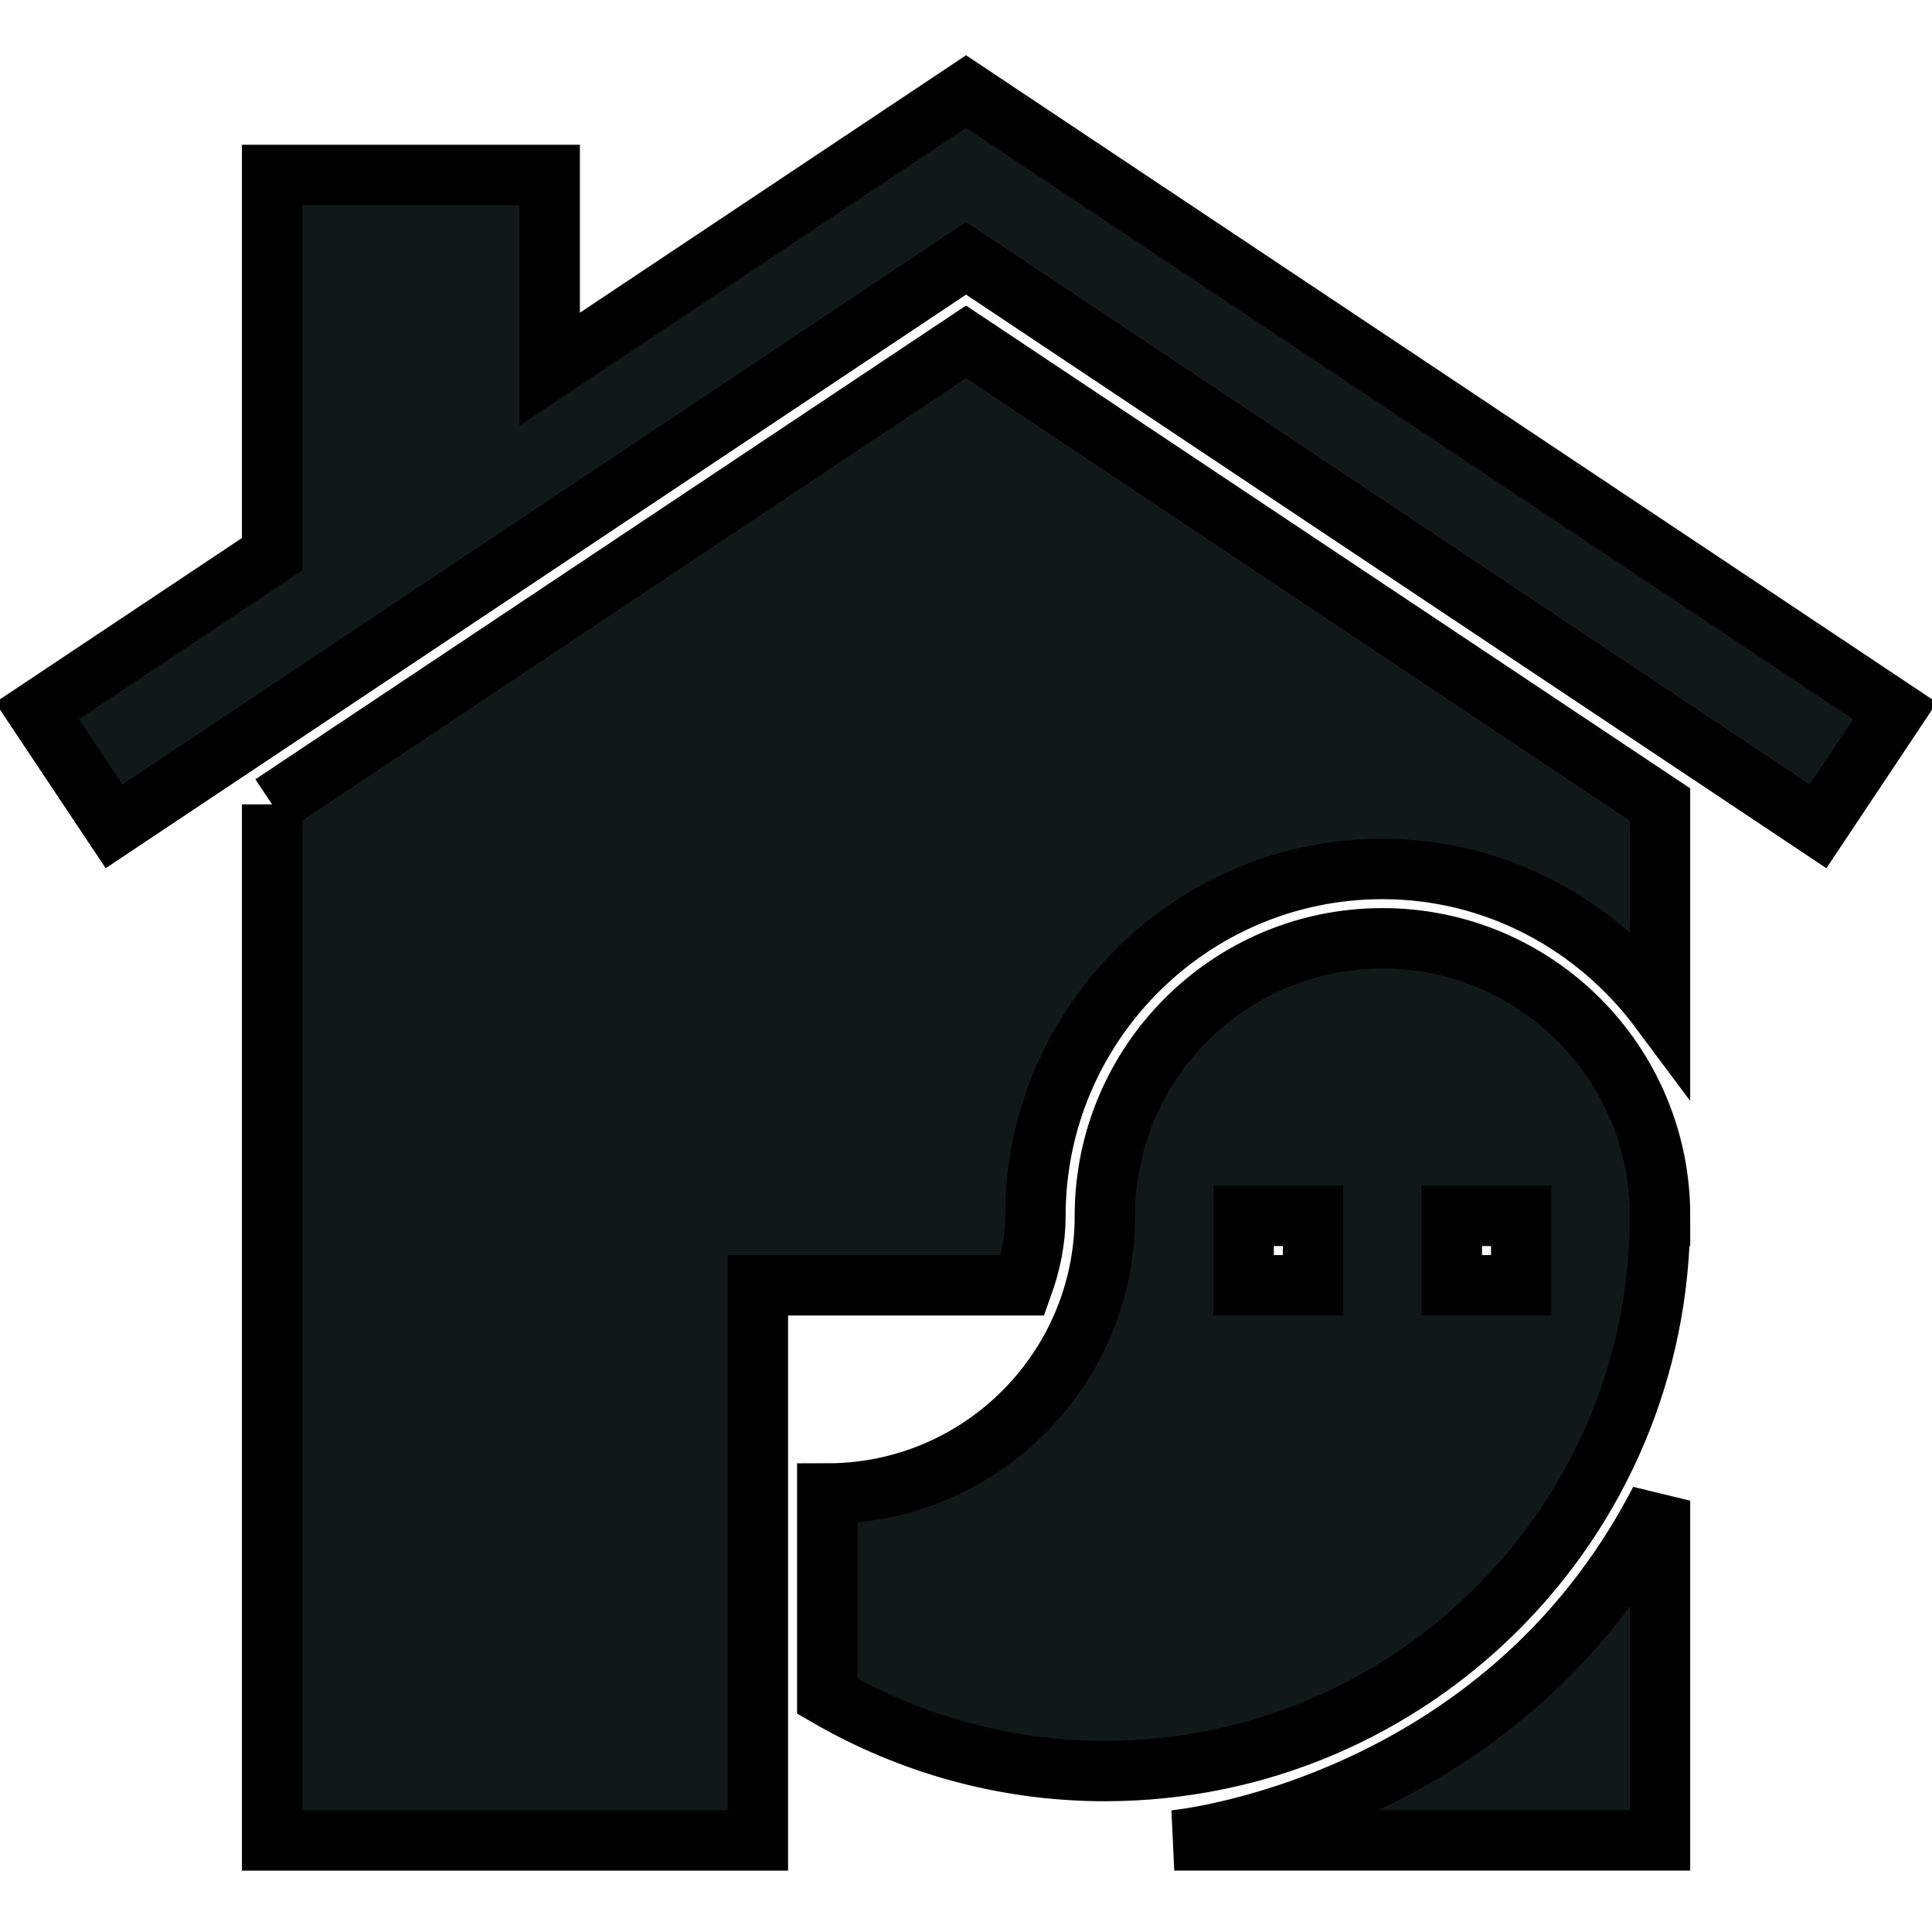 <svg width="32" height="32" xmlns="http://www.w3.org/2000/svg" xml:space="preserve" style="enable-background:new 0 0 32 32;" version="1.1">
 <title property="dc:title">to haunt</title>

 <desc property="dc:description">An icon for "haunt" from the Sharp Corners series on to [icon]. Downloaded from http://www.toicon.com/icons/sharp-corners_haunt by 223.215.121.121 on 2021-10-19. Licensed CC-BY, see http://toicon.com/license/ for details.</desc>
 <g>
  <title>background</title>
  <rect fill="none" id="canvas_background" height="920" width="1790" y="-1" x="-1"/>
 </g>
 <g>
  <title>Layer 1</title>
  <path stroke="null" id="svg_1" fill=" #111918" d="m27.495,24.856l0,5.627l-8.046,0c0,0 5.406,-0.503 8.046,-5.627zm-22.988,-11.533l0,17.161l8.046,0l0,-9.195l4.386,0c0.129,-0.361 0.211,-0.745 0.211,-1.149c0,-3.169 2.578,-5.747 5.747,-5.747c1.886,0 3.549,0.926 4.598,2.334l0,-3.402l-11.494,-7.663l-11.494,7.662zm22.988,6.816c0,5.078 -4.117,9.195 -9.195,9.195c-1.677,0 -3.244,-0.456 -4.598,-1.24l0,-3.357c2.539,0 4.598,-2.059 4.598,-4.598c0,-2.539 2.059,-4.598 4.598,-4.598s4.598,2.059 4.598,4.598zm-5.747,0l-1.149,0l0,1.149l1.149,0l0,-1.149zm3.448,0l-1.149,0l0,1.149l1.149,0l0,-1.149zm-9.195,-18.623l-6.896,4.598l0,-3.216l-4.598,0l0,6.281l-3.893,2.595l1.275,1.913l14.112,-9.408l14.111,9.408l1.275,-1.913l-15.386,-10.258z" class="sharpcorners_een"/>
 </g>
</svg>